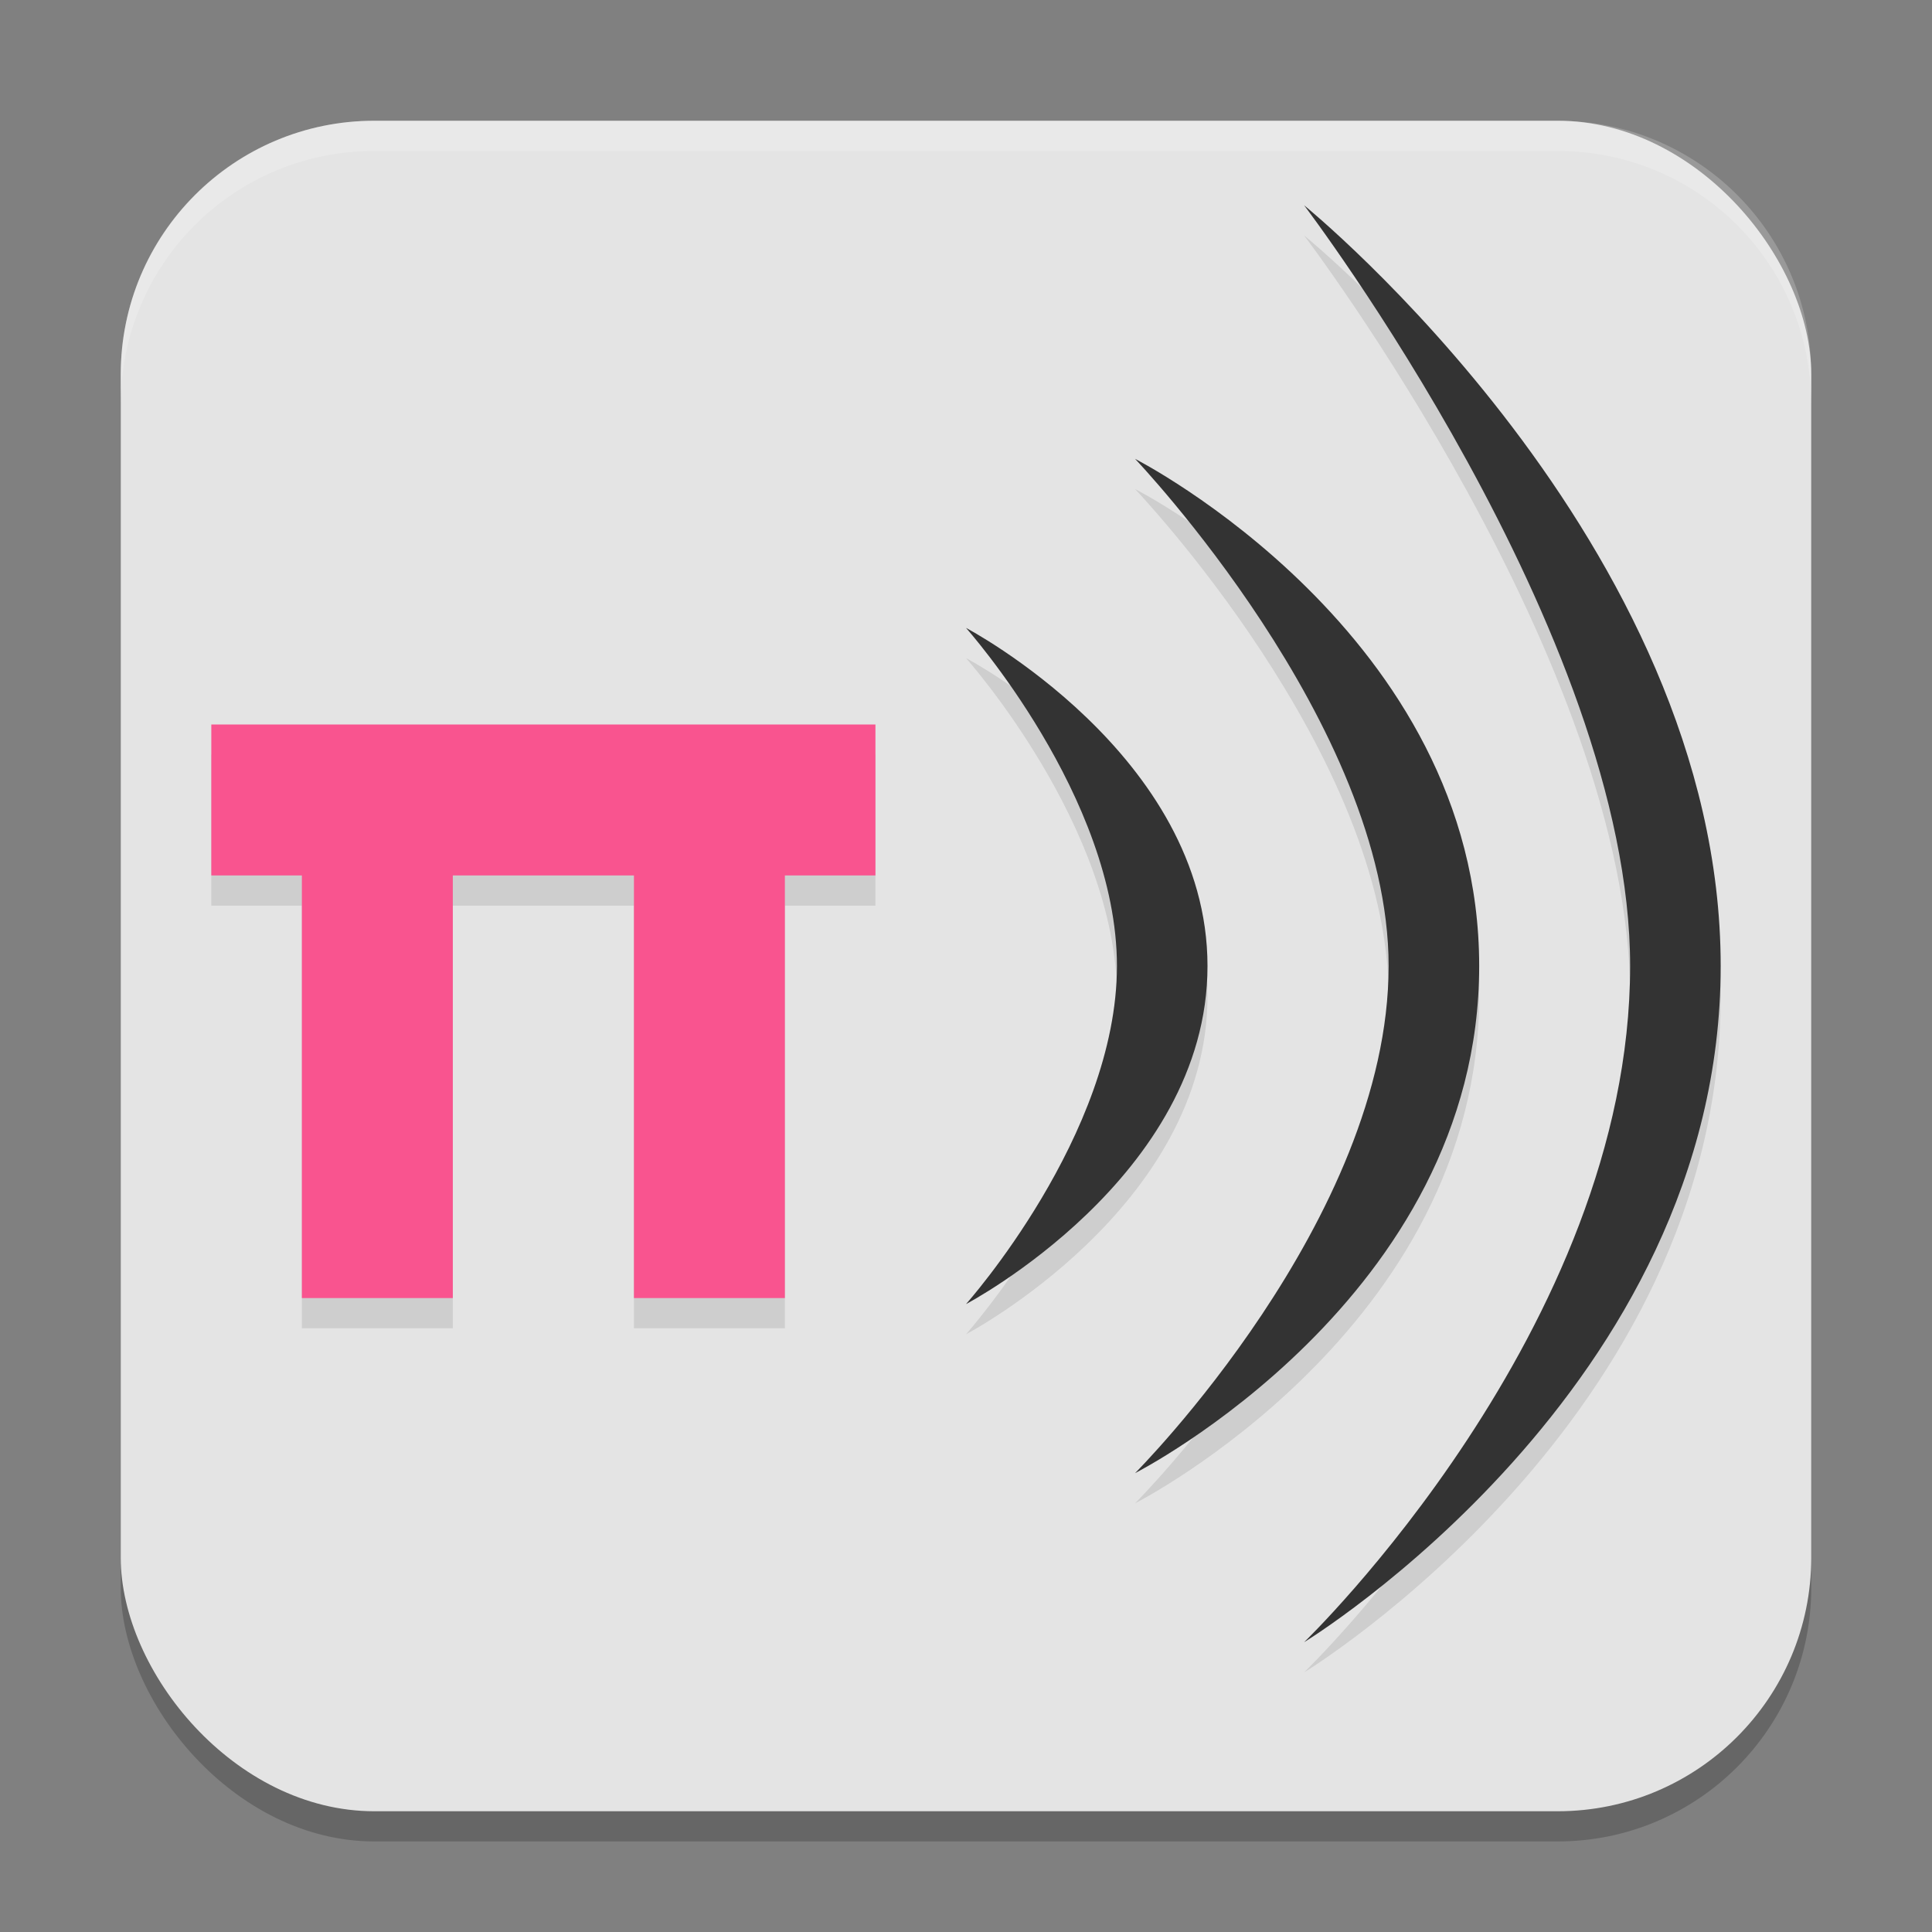 <svg width="64" height="64" version="1.1" xmlns="http://www.w3.org/2000/svg"><rect width="100%" height="100%" fill="#808080" stroke="none"/><defs>
<linearGradient id="ucPurpleBlue" x1="0%" y1="0%" x2="100%" y2="100%">
  <stop offset="0%" style="stop-color:#B794F4;stop-opacity:1"/>
  <stop offset="100%" style="stop-color:#4299E1;stop-opacity:1"/>
</linearGradient>
</defs>
 <rect x="4" y="5" width="56" height="56" rx="8.4" ry="8.4" style="opacity:.2"/>
 <rect x="4" y="4" width="56" height="56" rx="8.4" ry="8.4" style="fill:#e4e4e4"/>
 <path d="m7 25v5h3v14h5v-14h6v14h5v-14h3v-5z" style="opacity:.1"/>
 <path d="m7 24v5h3v14h5v-14h6v14h5v-14h3v-5z" style="fill:#f9548f"/>
 <path d="m43.2 7.8s10.8 14.2 10.8 25.2c0 12-10.8 22.4-10.8 22.4s13.8-8.4 13.8-22.4-13.8-25.2-13.8-25.2zm-5.6 8.4s8.4 8.8 8.4 16.8c0 8.4-8.4 16.8-8.4 16.8s11.4-5.8 11.4-16.8-11.4-16.8-11.4-16.8zm-5.6 5.6s5 5.6 5 11.2-5 11.2-5 11.2 8-4.2 8-11.2-8-11.2-8-11.2z" style="opacity:.1"/>
 <path d="m43.2 6.8s10.8 14.2 10.8 25.2c0 12-10.8 22.4-10.8 22.4s13.8-8.4 13.8-22.4-13.8-25.2-13.8-25.2zm-5.6 8.4s8.4 8.8 8.4 16.8c0 8.4-8.4 16.8-8.4 16.8s11.4-5.8 11.4-16.8-11.4-16.8-11.4-16.8zm-5.6 5.6s5 5.6 5 11.2-5 11.2-5 11.2 8-4.2 8-11.2-8-11.2-8-11.2z" style="fill:#333333"/>
 <path d="M 12.4 4 C 7.747 4 4 7.747 4 12.4 L 4 13.4 C 4 8.747 7.747 5 12.4 5 L 51.6 5 C 56.253 5 60 8.747 60 13.4 L 60 12.4 C 60 7.747 56.253 4 51.6 4 L 12.4 4 z " style="fill:#ffffff;opacity:.2"/>
</svg>
